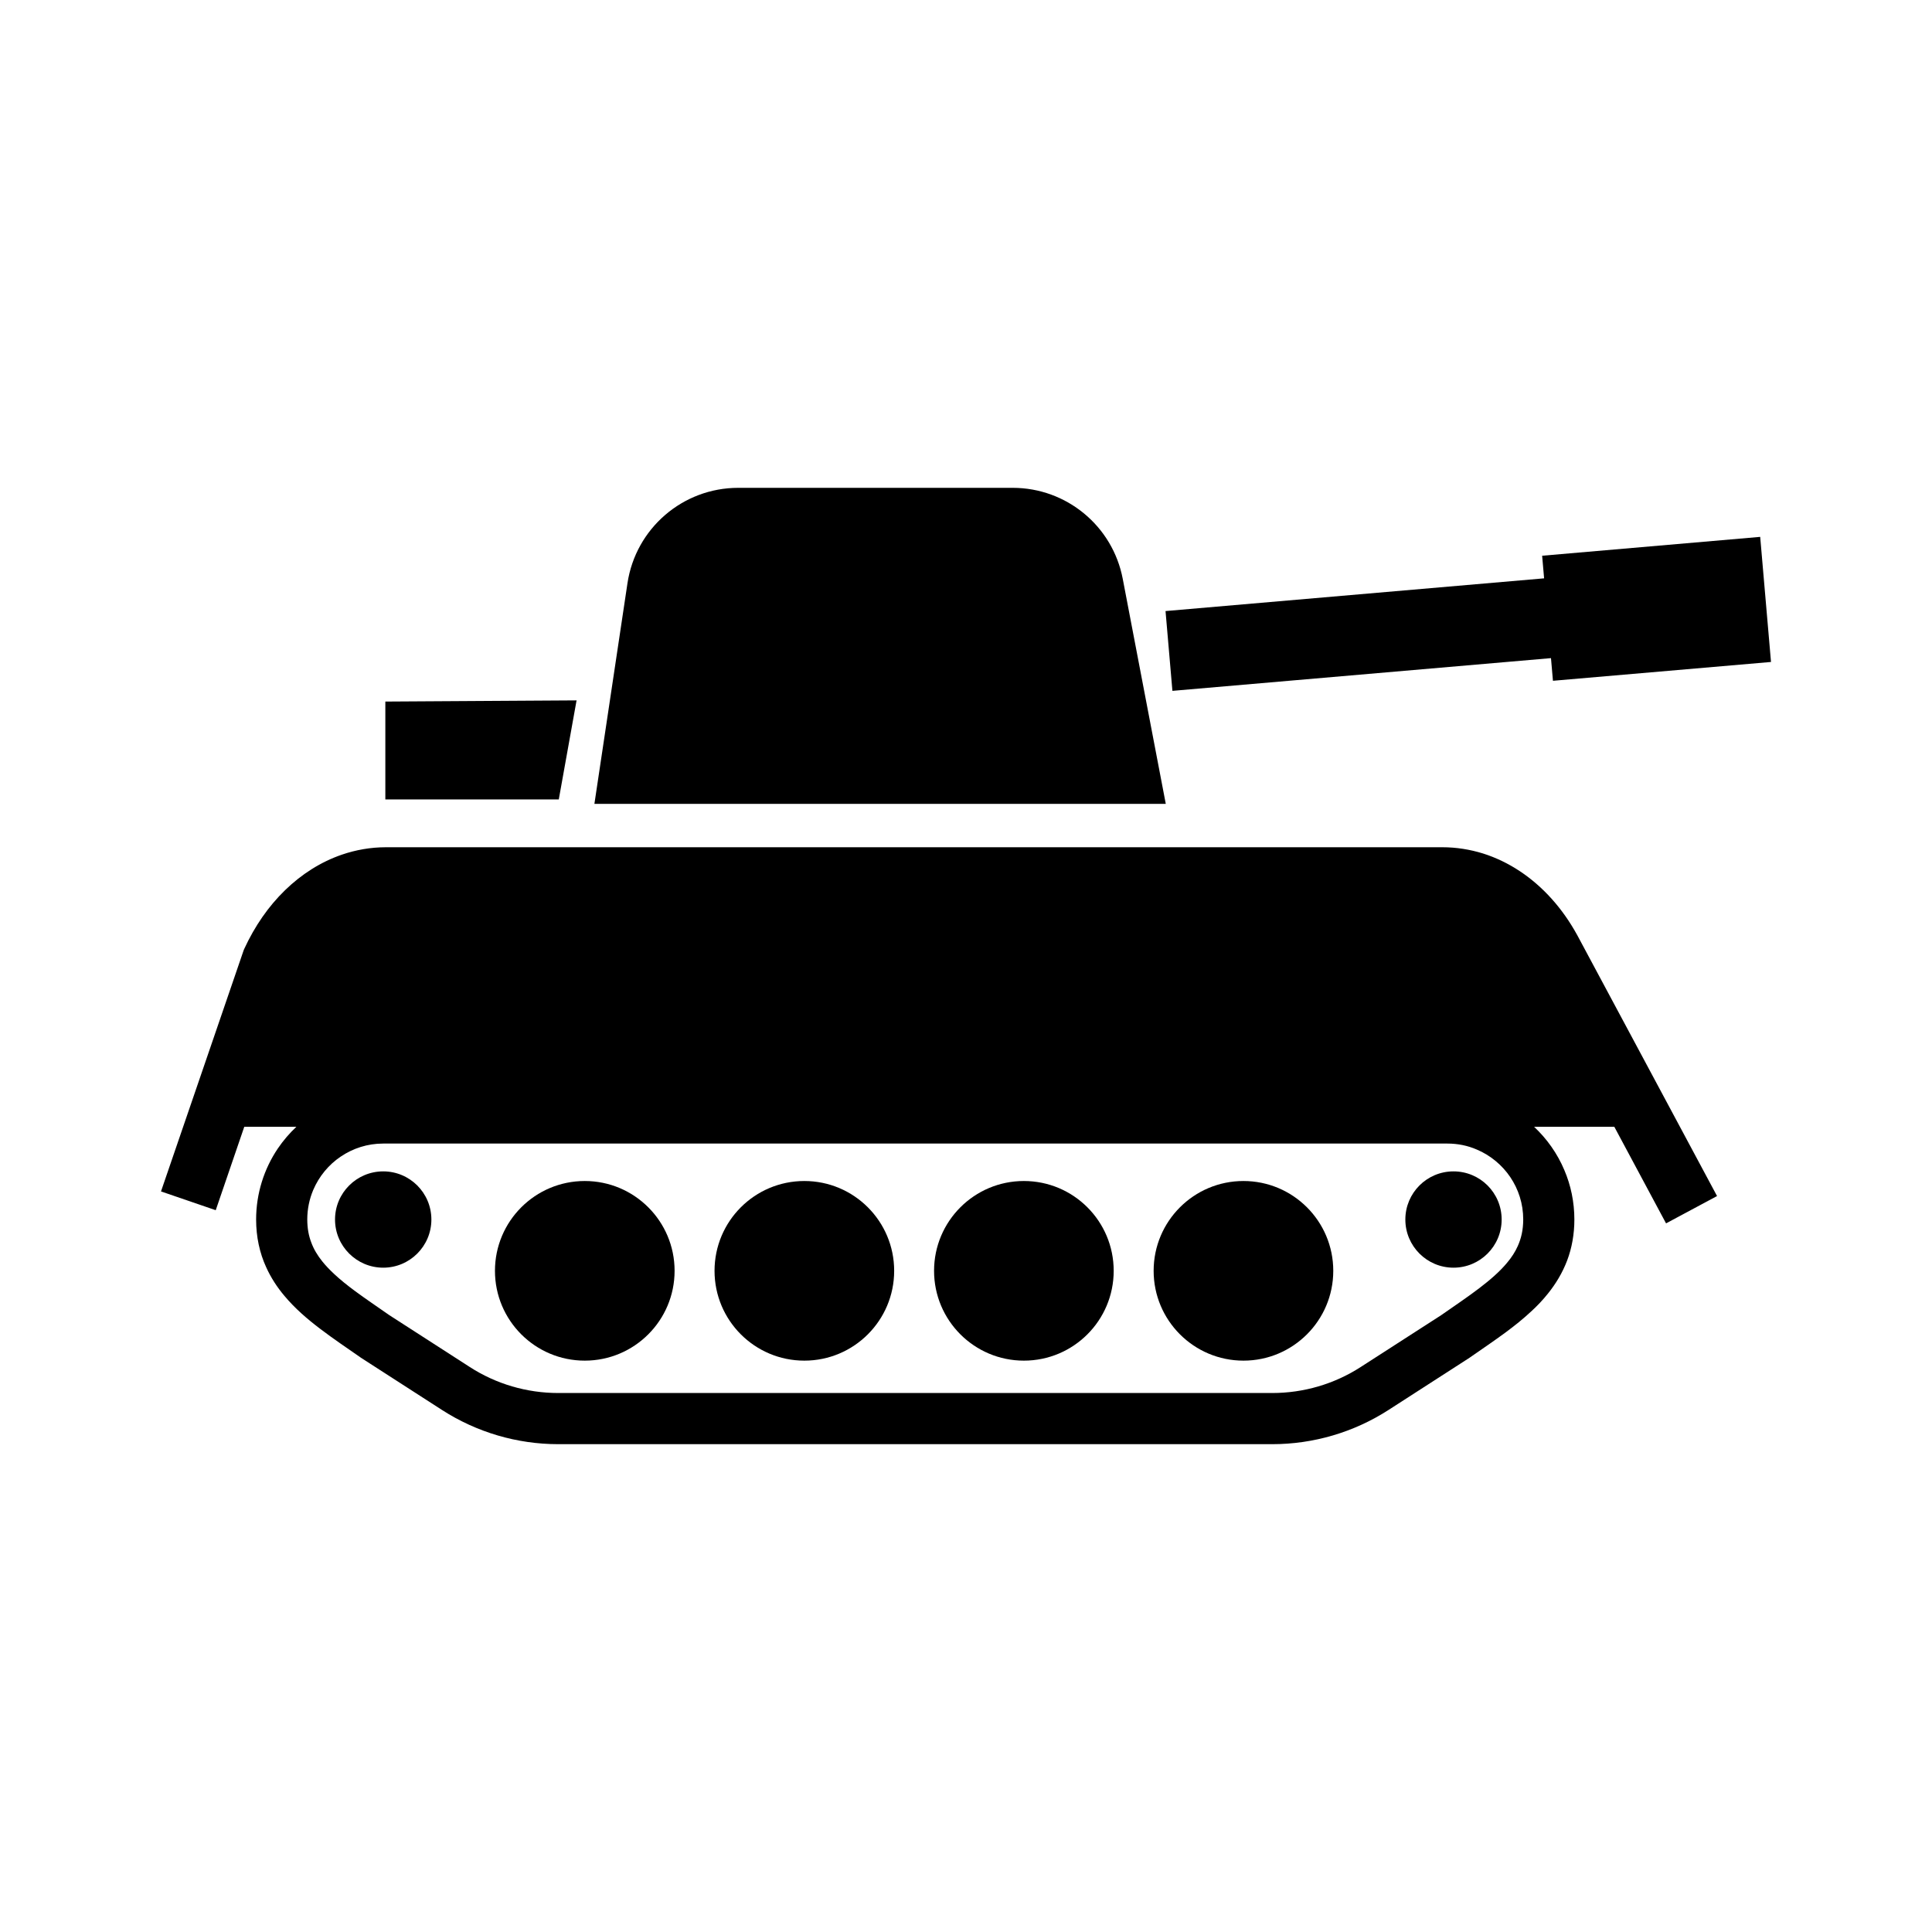 <!DOCTYPE svg PUBLIC "-//W3C//DTD SVG 1.1//EN" "http://www.w3.org/Graphics/SVG/1.1/DTD/svg11.dtd">

<!-- Uploaded to: SVG Repo, www.svgrepo.com, Transformed by: SVG Repo Mixer Tools -->
<svg version="1.1" id="_x32_" xmlns="http://www.w3.org/2000/svg" xmlns:xlink="http://www.w3.org/1999/xlink" width="800px" height="800px" viewBox="-51.2 -51.2 614.40 614.40" xml:space="preserve" fill="#f50000" stroke="#f50000" stroke-width="0.005">

<g id="SVGRepo_bgCarrier" stroke-width="0"/>

<g id="SVGRepo_tracerCarrier" stroke-linecap="round" stroke-linejoin="round"/>

<g id="SVGRepo_iconCarrier"> <style type="text/css">  .st0{fill:#000000;}  </style> <g> <path class="st0" d="M305.844,132.859c-3.219-16.797-17.906-28.922-34.984-28.922h-87.297c-17.625,0-32.594,12.891-35.219,30.328 l-10.516,70.172h181.703L305.844,132.859z"/> <path class="st0" d="M450.313,246.063c-4.625-8.406-10.813-15.313-18.141-20.188c-3.672-2.438-7.609-4.344-11.75-5.656 c-4.141-1.281-8.484-1.984-12.891-1.984h-336c-4.828,0-9.547,0.828-14.016,2.359c-6.719,2.313-12.844,6.219-18.078,11.313 C34.188,237,29.813,243.313,26.5,250.5l-0.188,0.422L0,327.688l17.406,5.969l9.078-26.531h16.578 c-2.203,2.063-4.188,4.375-5.906,6.906c-4.344,6.438-6.906,14.25-6.906,22.594c0,5.516,1.125,10.656,3.188,15.141 c1.516,3.359,3.5,6.391,5.766,9.078c3.391,4.063,7.328,7.438,11.453,10.563c4.141,3.156,8.484,6.063,12.781,9.063l0.125,0.094 l25.781,16.609c11.031,7.109,23.875,10.891,36.984,10.891h227.063c13.109,0,25.953-3.781,36.969-10.875l25.797-16.625l0.125-0.094 c3.813-2.656,7.688-5.266,11.391-8c2.781-2.063,5.484-4.219,8.031-6.594c1.922-1.75,3.734-3.656,5.375-5.719 c2.484-3.094,4.609-6.594,6.109-10.547c1.484-3.953,2.281-8.328,2.281-12.984c0-5.563-1.125-10.906-3.188-15.719 c-2.219-5.281-5.531-9.938-9.625-13.781h25.516l16.453,30.719l16.219-8.688l-44.5-83.047L450.313,246.063z M431.469,345.063 c-0.828,1.844-1.938,3.594-3.438,5.359c-2.203,2.656-5.203,5.297-8.813,8.047c-3.563,2.719-7.719,5.516-12.109,8.578L381.563,383.5 c-8.406,5.438-18.188,8.297-28.172,8.297H126.328c-9.984,0-19.766-2.859-28.172-8.297l-25.531-16.453 c-3.906-2.734-7.625-5.234-10.875-7.641c-2.5-1.844-4.75-3.656-6.656-5.438c-1.438-1.344-2.703-2.656-3.781-4 c-1.594-1.984-2.75-3.938-3.531-6.063c-0.813-2.125-1.25-4.438-1.266-7.281c0-3.344,0.672-6.5,1.891-9.391 c1.844-4.328,4.906-8.047,8.781-10.641c3.875-2.609,8.469-4.125,13.484-4.125h338.391c3.344,0,6.5,0.656,9.375,1.906 c4.313,1.813,8.031,4.906,10.641,8.75c2.609,3.875,4.125,8.469,4.125,13.5C433.188,340,432.563,342.609,431.469,345.063z"/> <polygon class="st0" points="321.641,168.5 442.031,158.094 442.656,165.297 512,159.313 508.563,119.531 439.219,125.531 439.844,132.719 319.453,143.125 "/> <polygon class="st0" points="132.156,171.531 71.344,171.906 71.344,203.031 126.5,203.031 "/> <path class="st0" d="M134.766,324.375c-15.766,0-28.563,12.781-28.563,28.563S119,381.5,134.766,381.5s28.563-12.781,28.563-28.563 S150.531,324.375,134.766,324.375z"/> <path class="st0" d="M204.594,324.375c-15.781,0-28.563,12.781-28.563,28.563s12.781,28.563,28.563,28.563 c15.766,0,28.563-12.781,28.563-28.563S220.359,324.375,204.594,324.375z"/> <path class="st0" d="M274.406,324.375c-15.766,0-28.563,12.781-28.563,28.563s12.797,28.563,28.563,28.563 c15.781,0,28.563-12.781,28.563-28.563S290.188,324.375,274.406,324.375z"/> <path class="st0" d="M344.234,324.375c-15.766,0-28.563,12.781-28.563,28.563s12.797,28.563,28.563,28.563 s28.563-12.781,28.563-28.563S360,324.375,344.234,324.375z"/> <path class="st0" d="M70.672,321.313c-8.453,0-15.328,6.844-15.328,15.313c0,8.453,6.875,15.313,15.328,15.313 s15.313-6.859,15.313-15.313C85.984,328.156,79.125,321.313,70.672,321.313z"/> <path class="st0" d="M411.031,321.313c-8.453,0-15.313,6.844-15.313,15.313c0,8.453,6.859,15.313,15.313,15.313 c8.469,0,15.313-6.859,15.313-15.313C426.344,328.156,419.5,321.313,411.031,321.313z"/> </g> </g>

</svg>